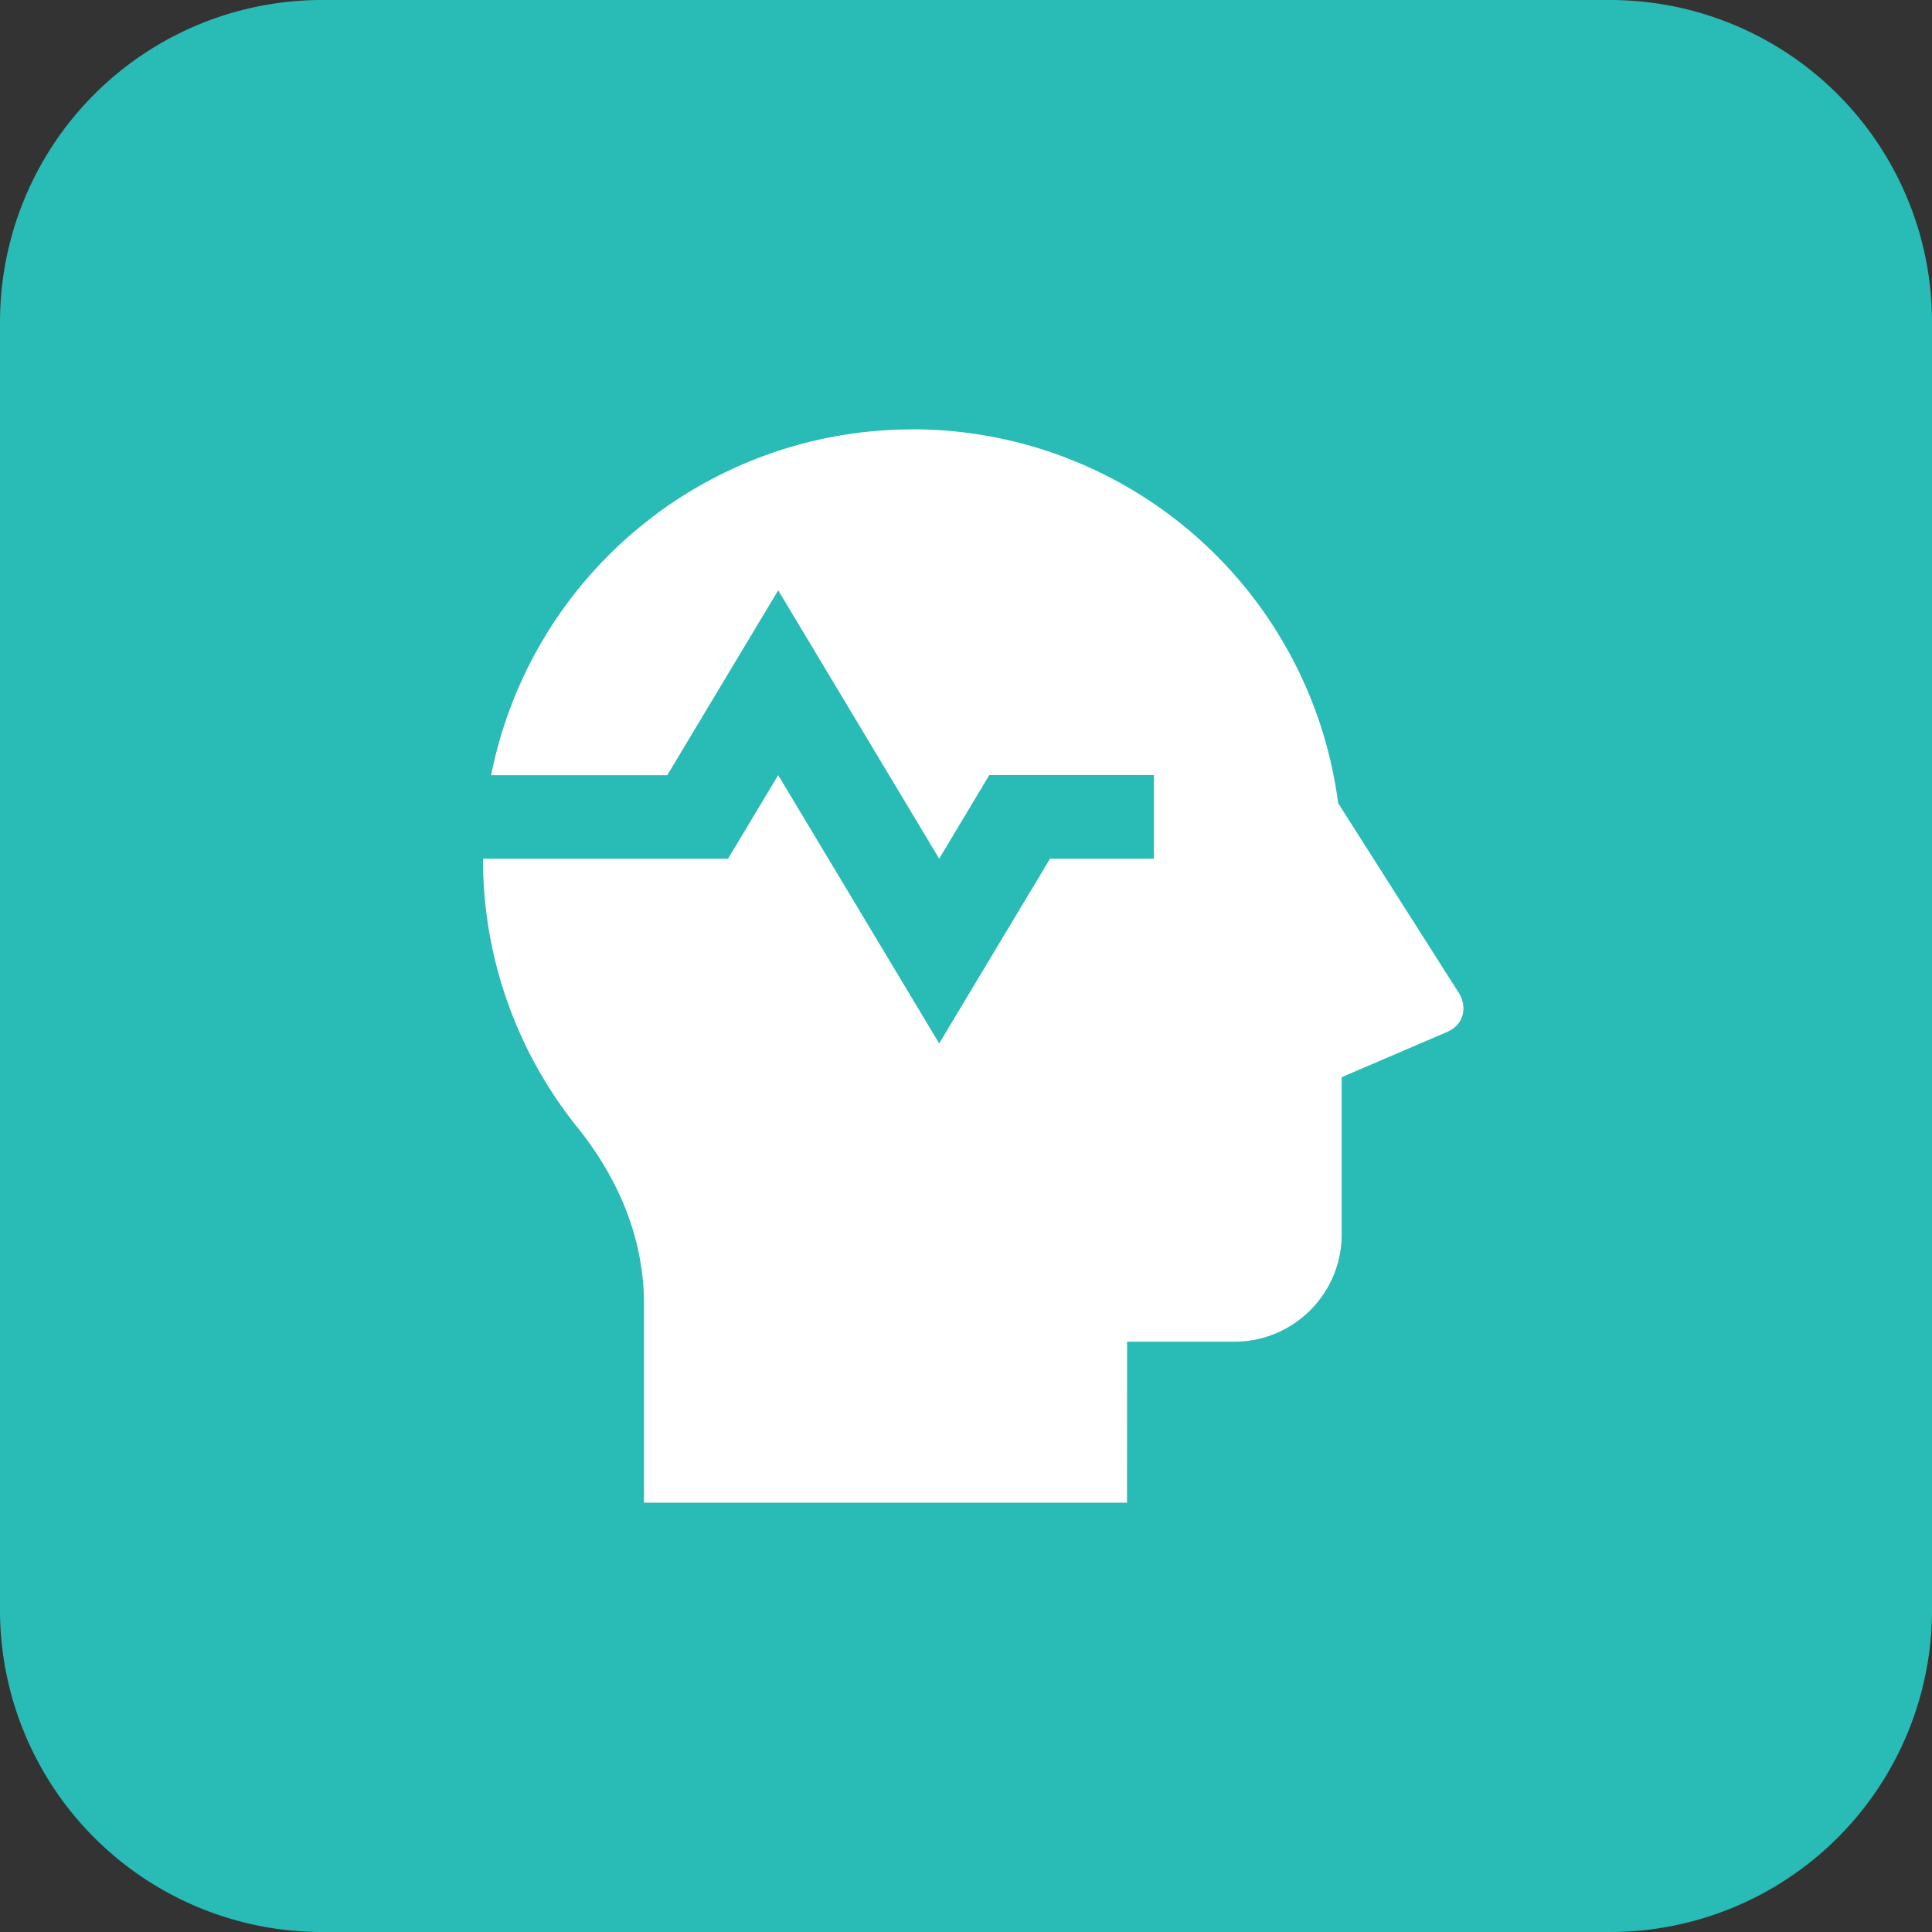 <?xml version="1.0" standalone="no"?><!DOCTYPE svg PUBLIC "-//W3C//DTD SVG 1.1//EN" "http://www.w3.org/Graphics/SVG/1.1/DTD/svg11.dtd"><svg class="icon" width="200px" height="200.00px" viewBox="0 0 1024 1024" version="1.1" xmlns="http://www.w3.org/2000/svg"><rect x="0" y="0" width="1024" height="1024" fill="#333333" stroke="none"/><path d="M170.667 0h682.667a170.667 170.667 0 0 1 170.667 170.667v682.667a170.667 170.667 0 0 1-170.667 170.667H170.667a170.667 170.667 0 0 1-170.667-170.667V170.667a170.667 170.667 0 0 1 170.667-170.667z" fill="#29BBB6" /><path d="M483.541 227.541a227.584 227.584 0 0 1 225.707 198.144l64 100.651c4.224 6.613 3.371 16.512-6.4 20.693l-55.723 23.893v83.285c0 31.445-25.472 56.917-56.917 56.917h-56.832l-0.043 85.333H341.333v-105.088c0-33.579-12.416-65.365-35.413-93.995A226.603 226.603 0 0 1 256 455.125h129.877l26.581-44.288 85.333 142.208 58.752-97.92h55.04V410.837h-87.253l-26.539 44.288-85.333-142.251L353.664 410.88H260.309a227.627 227.627 0 0 1 223.232-183.296z" fill="#FFFFFF" /></svg>